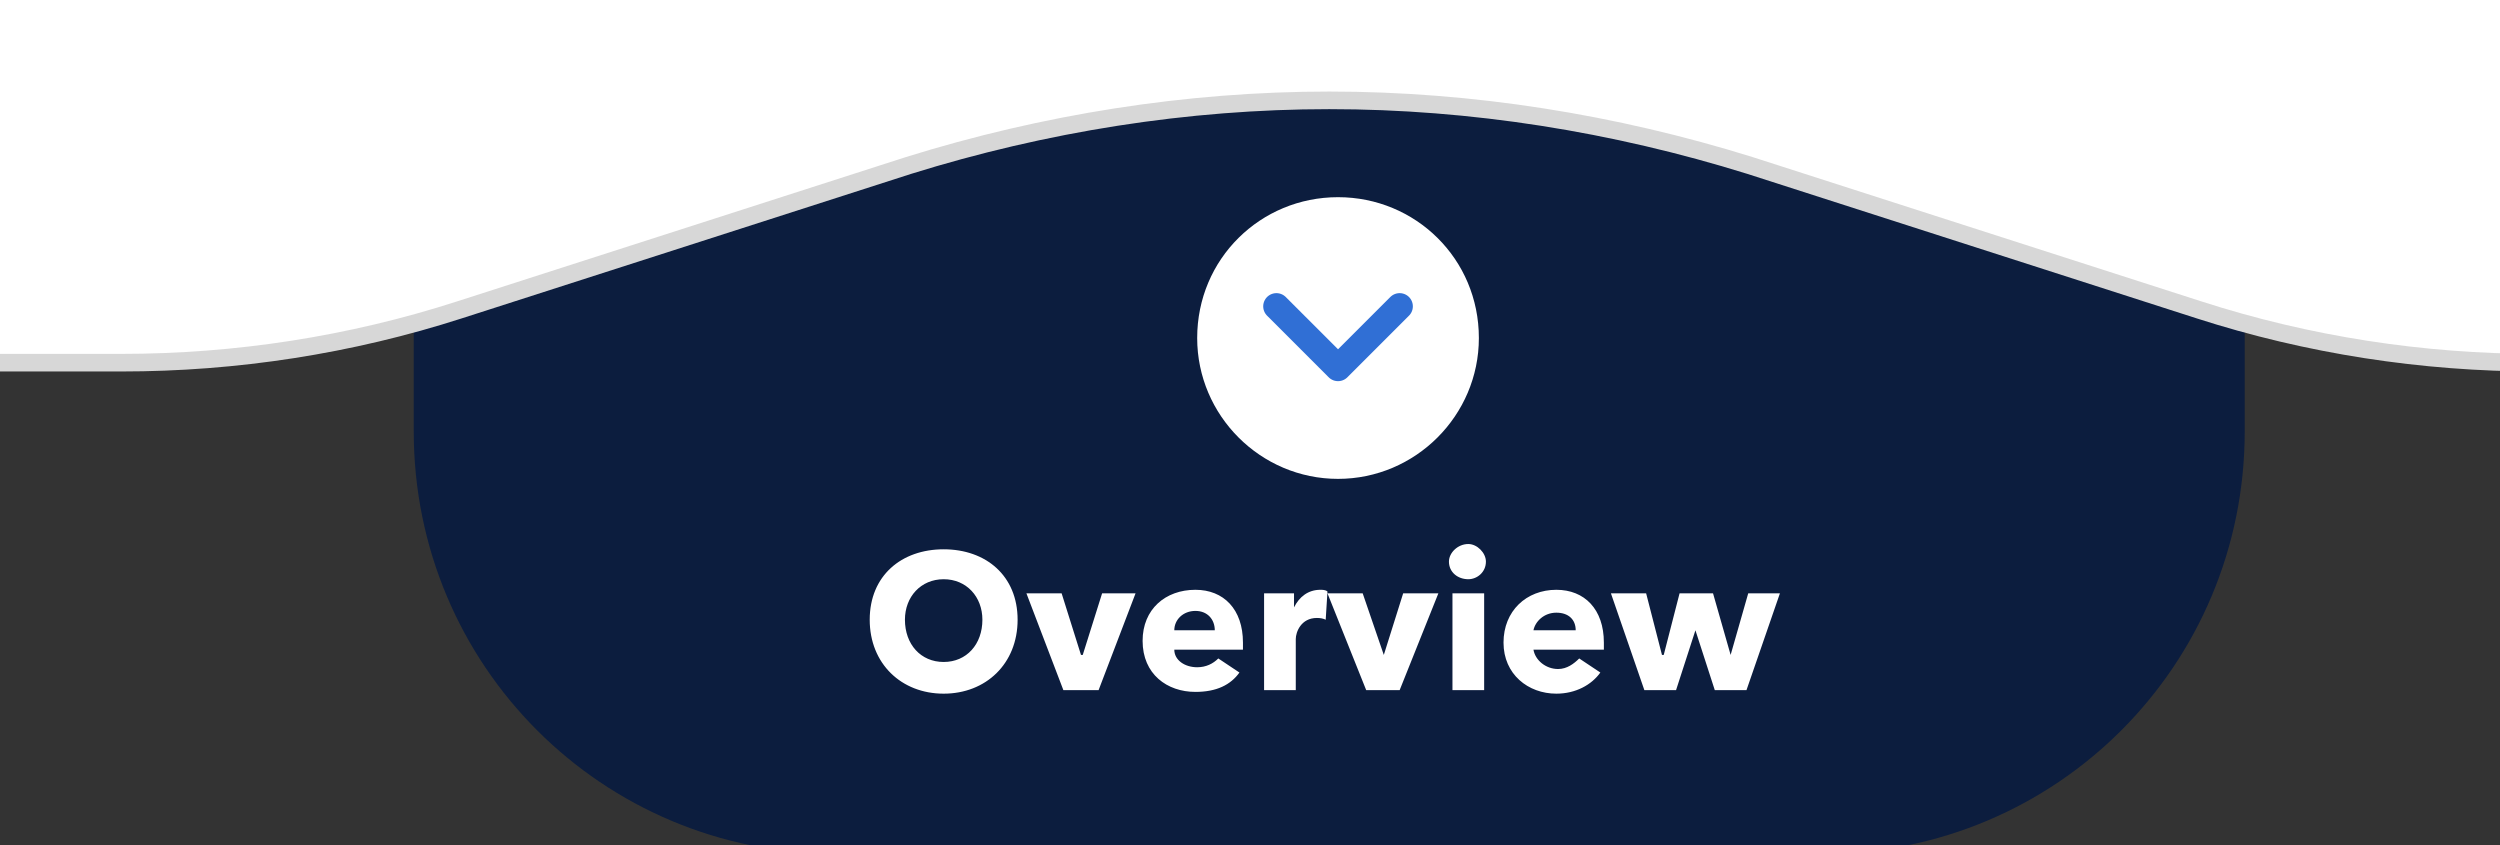 <svg xmlns="http://www.w3.org/2000/svg" version="1.2" viewBox="0 0 142 48" width="142" height="48">
	<rect x="0" y="0" width="142" height="48" fill="#333333" stroke="none"/>
	<title>overview-button-svg</title>
	<defs>
		<clipPath clipPathUnits="userSpaceOnUse" id="cp1">
			<path d="m0 0h142v48h-142z"/>
		</clipPath>
		<clipPath clipPathUnits="userSpaceOnUse" id="cp2">
			<path d="m-549 0h1240v48h-1240z"/>
		</clipPath>
	</defs>
	<style>
		.s0 { fill: #0c1d3e } 
		.s1 { fill: #ffffff } 
		.s2 { fill: none;stroke: #306fd5;stroke-linecap: round;stroke-linejoin: round;stroke-width: 1.5 } 
		.s3 { fill: #ffffff;stroke: #d7d7d7 } 
	</style>
	<g id="Clip-Path" clip-path="url(#cp1)">
		<g id="Layer">
			<g id="Clip-Path" clip-path="url(#cp2)">
				<g id="Layer">
					<path id="Layer" class="s0" d="m127.5 24.5c0 13.3-10.7 24-24 24h-56c-13.3 0-24-10.7-24-24v-24h104z"/>
					<path id="Layer" fill-rule="evenodd" class="s1" d="m57.8 35.2c0 2.5-1.8 4.2-4.2 4.2-2.4 0-4.2-1.7-4.2-4.2 0-2.5 1.8-4 4.2-4 2.4 0 4.2 1.5 4.2 4zm-2 0c0-1.3-0.9-2.3-2.2-2.3-1.3 0-2.2 1-2.2 2.3 0 1.4 0.9 2.4 2.2 2.4 1.3 0 2.2-1 2.2-2.4zm8.7-1.5l-2.1 5.5h-2l-2.1-5.5h2l1.1 3.5h0.1l1.1-3.5zm6.1 2.8q0 0.2 0 0.4h-3.9c0 0.6 0.6 1 1.3 1 0.5 0 0.9-0.2 1.2-0.5l1.2 0.8c-0.5 0.7-1.3 1.1-2.5 1.1-1.6 0-3-1-3-2.9 0-1.8 1.3-2.9 3-2.9 1.6 0 2.7 1.1 2.7 3zm-3.9-0.7h2.3c0-0.6-0.4-1.1-1.1-1.1-0.7 0-1.2 0.5-1.2 1.1zm8.7-2.2l-0.1 1.6q-0.2-0.1-0.5-0.1c-0.9 0-1.2 0.8-1.2 1.2v2.9h-1.8v-5.5h1.7v0.8c0.3-0.6 0.8-1 1.5-1 0.1 0 0.3 0 0.4 0.1zm6.3 0.1l-2.2 5.5h-1.9l-2.2-5.5h2l1.2 3.5 1.1-3.5zm2.7-1.8c0 0.6-0.5 1-1 1-0.6 0-1.1-0.4-1.1-1 0-0.5 0.5-1 1.1-1 0.5 0 1 0.5 1 1zm-0.1 7.3h-1.8v-5.5h1.8zm6.8-2.7q0 0.2 0 0.4h-4c0.1 0.6 0.7 1.1 1.4 1.1 0.5 0 0.9-0.3 1.2-0.6l1.2 0.8c-0.5 0.7-1.4 1.2-2.5 1.2-1.6 0-3-1.1-3-2.9 0-1.8 1.3-3 3-3 1.6 0 2.7 1.1 2.7 3zm-4-0.7h2.4c0-0.6-0.4-1-1.1-1-0.7 0-1.2 0.5-1.3 1zm14-2.1l-1.9 5.5h-1.8l-1.1-3.4-1.1 3.4h-1.8l-1.9-5.5h2l0.9 3.5h0.1l0.9-3.5h1.9l1 3.5 1-3.5z"/>
					<g id="Folder 1">
						<path id="Layer" class="s1" d="m76 11.2c-4.4 0-8 3.5-8 8 0 4.4 3.6 8 8 8 4.4 0 8-3.6 8-8 0-4.5-3.6-8-8-8z"/>
						<path id="Layer" fill-rule="evenodd" class="s2" d="m72.5 17.4l3.5 3.5 3.5-3.5"/>
					</g>
					<path id="Layer" class="s3" d="m144.1 20.6c-6.5 0-13-1-19.2-3l-25.5-8.2c-7.7-2.4-15.8-3.7-23.9-3.7-8.1 0-16.2 1.3-23.9 3.7l-25.5 8.2c-6.2 2-12.7 3-19.2 3h-915.9v-24.6h1959v24.6z"/>
				</g>
			</g>
		</g>
	</g>
</svg>